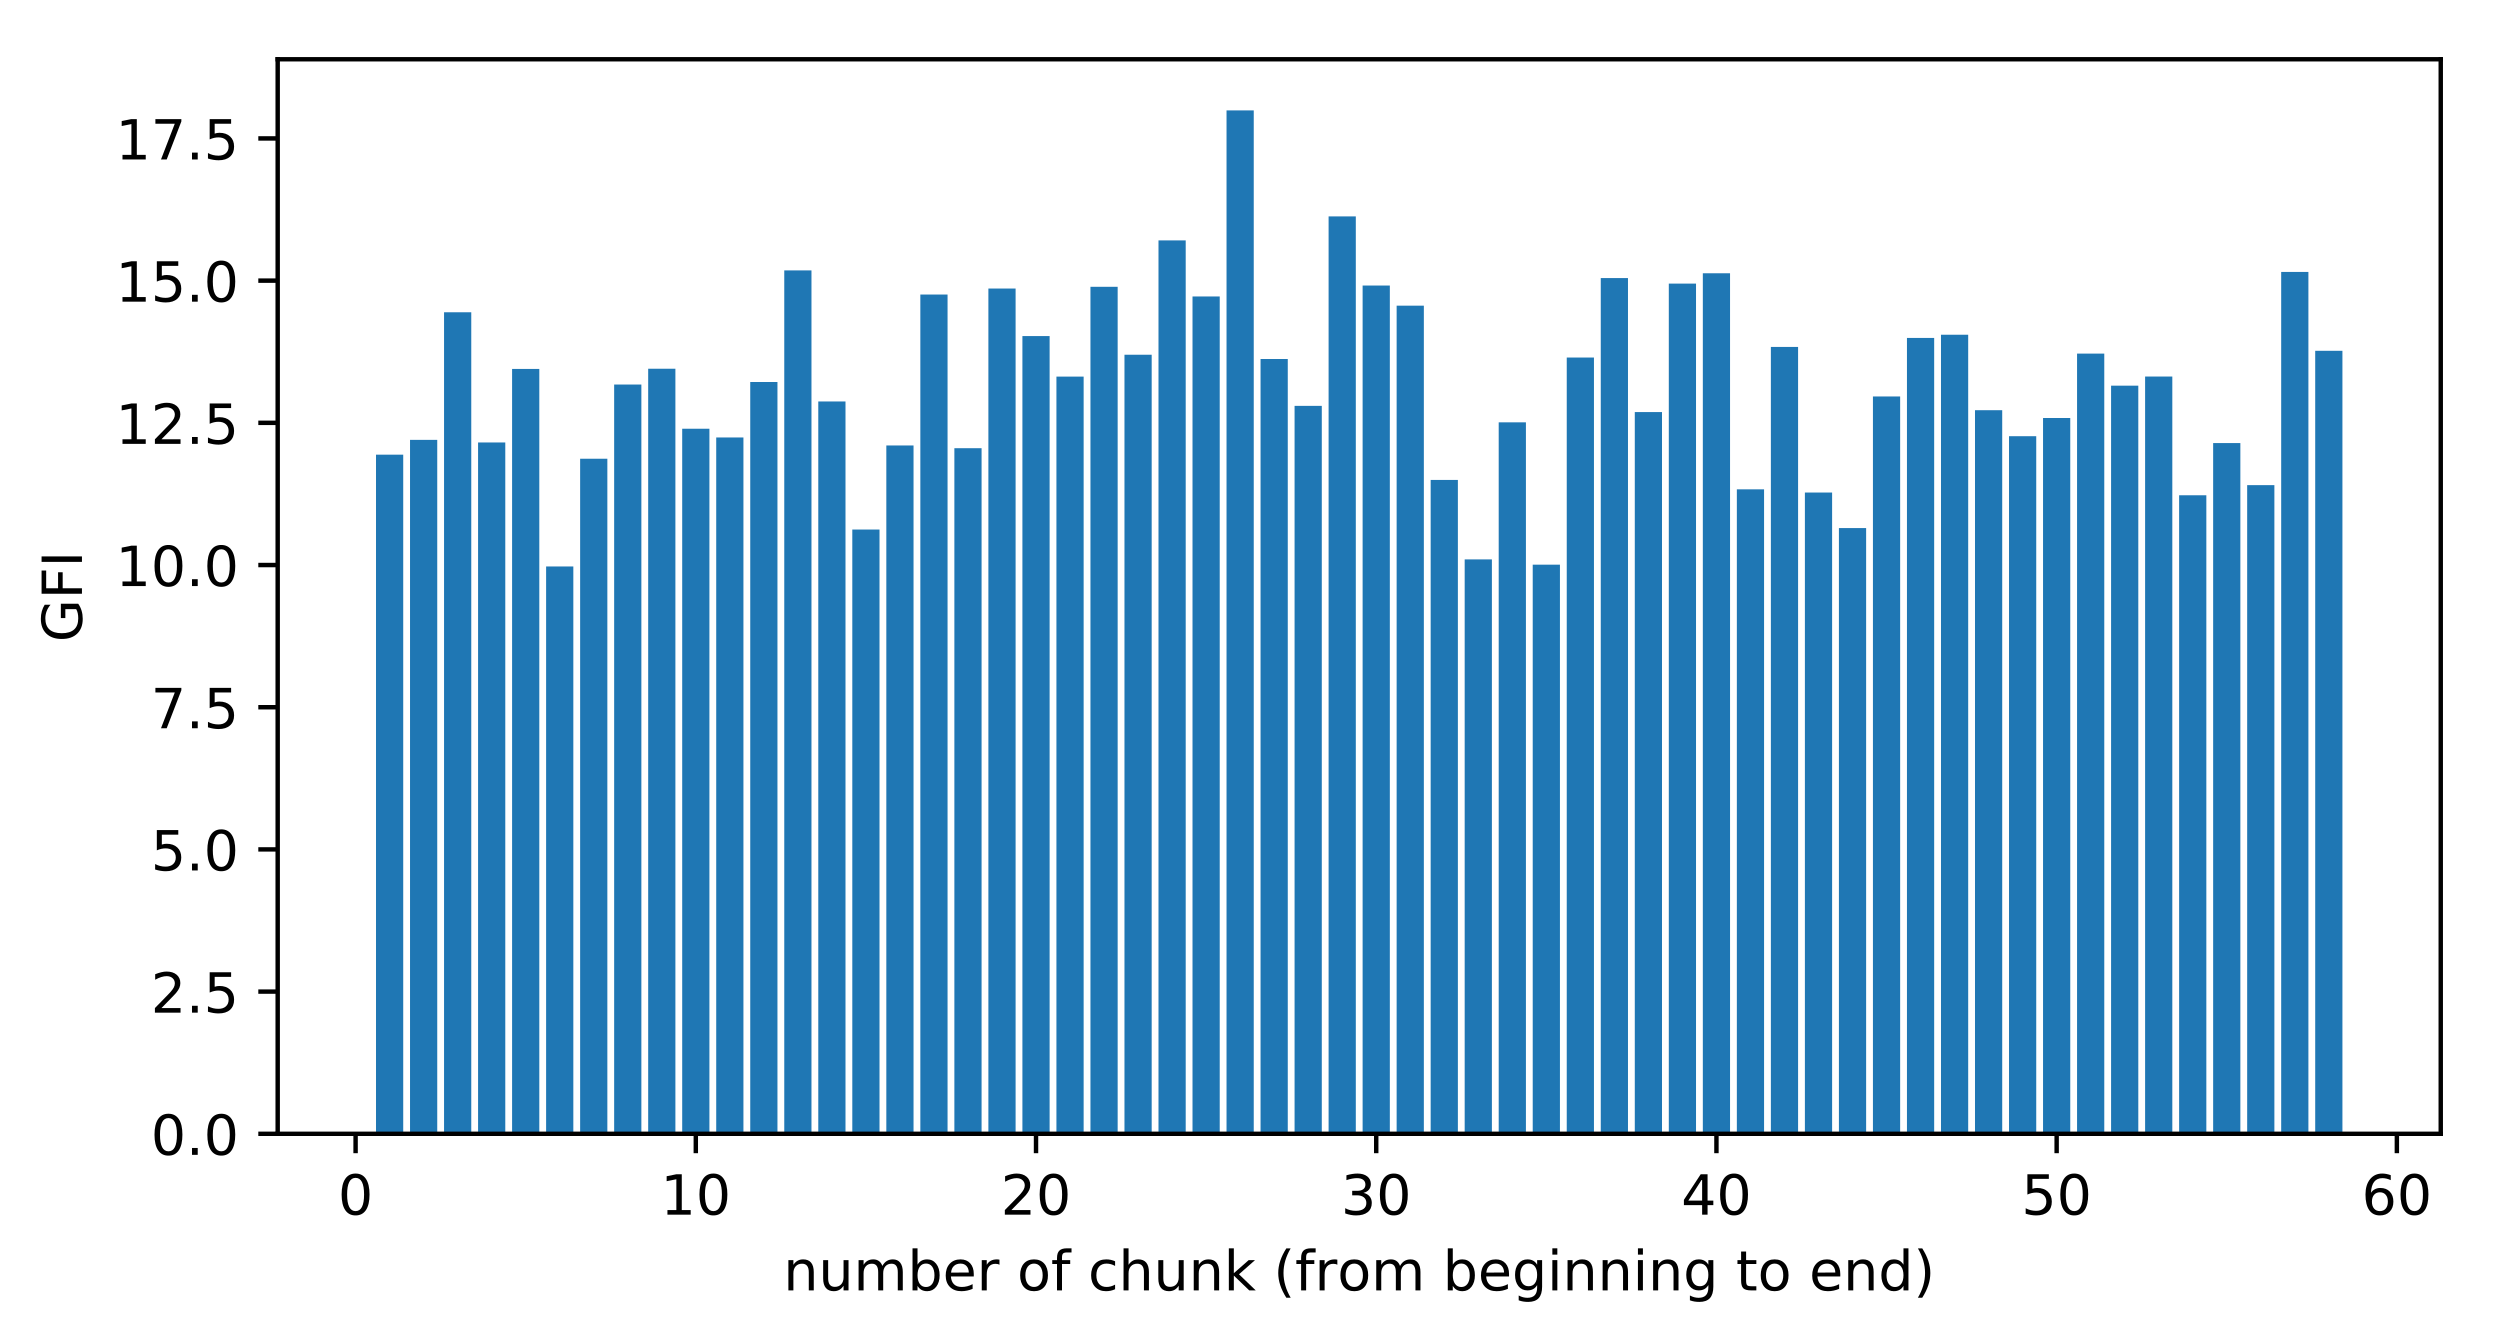 <?xml version="1.0" encoding="utf-8" standalone="no"?>
<!DOCTYPE svg PUBLIC "-//W3C//DTD SVG 1.1//EN"
  "http://www.w3.org/Graphics/SVG/1.1/DTD/svg11.dtd">
<!-- Created with matplotlib (https://matplotlib.org/) -->
<svg height="242.296pt" version="1.1" viewBox="0 0 451.444 242.296" width="451.444pt" xmlns="http://www.w3.org/2000/svg" xmlns:xlink="http://www.w3.org/1999/xlink">
 <defs>
  <style type="text/css">
*{stroke-linecap:butt;stroke-linejoin:round;}
  </style>
 </defs>
 <g id="figure_1">
  <g id="patch_1">
   <path d="M 0 242.296 
L 451.444 242.296 
L 451.444 0 
L 0 0 
z
" style="fill:#ffffff;"/>
  </g>
  <g id="axes_1">
   <g id="patch_2">
    <path d="M 50.144 204.74 
L 440.744 204.74 
L 440.744 10.7 
L 50.144 10.7 
z
" style="fill:#ffffff;"/>
   </g>
   <g id="patch_3">
    <path clip-path="url(#p9ad52b661b)" d="M 67.898 204.74 
L 72.813 204.74 
L 72.813 82.101 
L 67.898 82.101 
z
" style="fill:#1f77b4;"/>
   </g>
   <g id="patch_4">
    <path clip-path="url(#p9ad52b661b)" d="M 74.042 204.74 
L 78.956 204.74 
L 78.956 79.435 
L 74.042 79.435 
z
" style="fill:#1f77b4;"/>
   </g>
   <g id="patch_5">
    <path clip-path="url(#p9ad52b661b)" d="M 80.185 204.74 
L 85.1 204.74 
L 85.1 56.387 
L 80.185 56.387 
z
" style="fill:#1f77b4;"/>
   </g>
   <g id="patch_6">
    <path clip-path="url(#p9ad52b661b)" d="M 86.329 204.74 
L 91.243 204.74 
L 91.243 79.904 
L 86.329 79.904 
z
" style="fill:#1f77b4;"/>
   </g>
   <g id="patch_7">
    <path clip-path="url(#p9ad52b661b)" d="M 92.472 204.74 
L 97.387 204.74 
L 97.387 66.627 
L 92.472 66.627 
z
" style="fill:#1f77b4;"/>
   </g>
   <g id="patch_8">
    <path clip-path="url(#p9ad52b661b)" d="M 98.616 204.74 
L 103.53 204.74 
L 103.53 102.295 
L 98.616 102.295 
z
" style="fill:#1f77b4;"/>
   </g>
   <g id="patch_9">
    <path clip-path="url(#p9ad52b661b)" d="M 104.759 204.74 
L 109.674 204.74 
L 109.674 82.832 
L 104.759 82.832 
z
" style="fill:#1f77b4;"/>
   </g>
   <g id="patch_10">
    <path clip-path="url(#p9ad52b661b)" d="M 110.902 204.74 
L 115.817 204.74 
L 115.817 69.434 
L 110.902 69.434 
z
" style="fill:#1f77b4;"/>
   </g>
   <g id="patch_11">
    <path clip-path="url(#p9ad52b661b)" d="M 117.046 204.74 
L 121.961 204.74 
L 121.961 66.591 
L 117.046 66.591 
z
" style="fill:#1f77b4;"/>
   </g>
   <g id="patch_12">
    <path clip-path="url(#p9ad52b661b)" d="M 123.189 204.74 
L 128.104 204.74 
L 128.104 77.423 
L 123.189 77.423 
z
" style="fill:#1f77b4;"/>
   </g>
   <g id="patch_13">
    <path clip-path="url(#p9ad52b661b)" d="M 129.333 204.74 
L 134.247 204.74 
L 134.247 78.997 
L 129.333 78.997 
z
" style="fill:#1f77b4;"/>
   </g>
   <g id="patch_14">
    <path clip-path="url(#p9ad52b661b)" d="M 135.476 204.74 
L 140.391 204.74 
L 140.391 68.986 
L 135.476 68.986 
z
" style="fill:#1f77b4;"/>
   </g>
   <g id="patch_15">
    <path clip-path="url(#p9ad52b661b)" d="M 141.62 204.74 
L 146.534 204.74 
L 146.534 48.822 
L 141.62 48.822 
z
" style="fill:#1f77b4;"/>
   </g>
   <g id="patch_16">
    <path clip-path="url(#p9ad52b661b)" d="M 147.763 204.74 
L 152.678 204.74 
L 152.678 72.495 
L 147.763 72.495 
z
" style="fill:#1f77b4;"/>
   </g>
   <g id="patch_17">
    <path clip-path="url(#p9ad52b661b)" d="M 153.906 204.74 
L 158.821 204.74 
L 158.821 95.625 
L 153.906 95.625 
z
" style="fill:#1f77b4;"/>
   </g>
   <g id="patch_18">
    <path clip-path="url(#p9ad52b661b)" d="M 160.05 204.74 
L 164.965 204.74 
L 164.965 80.442 
L 160.05 80.442 
z
" style="fill:#1f77b4;"/>
   </g>
   <g id="patch_19">
    <path clip-path="url(#p9ad52b661b)" d="M 166.193 204.74 
L 171.108 204.74 
L 171.108 53.186 
L 166.193 53.186 
z
" style="fill:#1f77b4;"/>
   </g>
   <g id="patch_20">
    <path clip-path="url(#p9ad52b661b)" d="M 172.337 204.74 
L 177.252 204.74 
L 177.252 80.94 
L 172.337 80.94 
z
" style="fill:#1f77b4;"/>
   </g>
   <g id="patch_21">
    <path clip-path="url(#p9ad52b661b)" d="M 178.48 204.74 
L 183.395 204.74 
L 183.395 52.097 
L 178.48 52.097 
z
" style="fill:#1f77b4;"/>
   </g>
   <g id="patch_22">
    <path clip-path="url(#p9ad52b661b)" d="M 184.624 204.74 
L 189.538 204.74 
L 189.538 60.69 
L 184.624 60.69 
z
" style="fill:#1f77b4;"/>
   </g>
   <g id="patch_23">
    <path clip-path="url(#p9ad52b661b)" d="M 190.767 204.74 
L 195.682 204.74 
L 195.682 68.002 
L 190.767 68.002 
z
" style="fill:#1f77b4;"/>
   </g>
   <g id="patch_24">
    <path clip-path="url(#p9ad52b661b)" d="M 196.911 204.74 
L 201.825 204.74 
L 201.825 51.795 
L 196.911 51.795 
z
" style="fill:#1f77b4;"/>
   </g>
   <g id="patch_25">
    <path clip-path="url(#p9ad52b661b)" d="M 203.054 204.74 
L 207.969 204.74 
L 207.969 64.059 
L 203.054 64.059 
z
" style="fill:#1f77b4;"/>
   </g>
   <g id="patch_26">
    <path clip-path="url(#p9ad52b661b)" d="M 209.197 204.74 
L 214.112 204.74 
L 214.112 43.408 
L 209.197 43.408 
z
" style="fill:#1f77b4;"/>
   </g>
   <g id="patch_27">
    <path clip-path="url(#p9ad52b661b)" d="M 215.341 204.74 
L 220.256 204.74 
L 220.256 53.532 
L 215.341 53.532 
z
" style="fill:#1f77b4;"/>
   </g>
   <g id="patch_28">
    <path clip-path="url(#p9ad52b661b)" d="M 221.484 204.74 
L 226.399 204.74 
L 226.399 19.94 
L 221.484 19.94 
z
" style="fill:#1f77b4;"/>
   </g>
   <g id="patch_29">
    <path clip-path="url(#p9ad52b661b)" d="M 227.628 204.74 
L 232.543 204.74 
L 232.543 64.822 
L 227.628 64.822 
z
" style="fill:#1f77b4;"/>
   </g>
   <g id="patch_30">
    <path clip-path="url(#p9ad52b661b)" d="M 233.771 204.74 
L 238.686 204.74 
L 238.686 73.296 
L 233.771 73.296 
z
" style="fill:#1f77b4;"/>
   </g>
   <g id="patch_31">
    <path clip-path="url(#p9ad52b661b)" d="M 239.915 204.74 
L 244.829 204.74 
L 244.829 39.077 
L 239.915 39.077 
z
" style="fill:#1f77b4;"/>
   </g>
   <g id="patch_32">
    <path clip-path="url(#p9ad52b661b)" d="M 246.058 204.74 
L 250.973 204.74 
L 250.973 51.557 
L 246.058 51.557 
z
" style="fill:#1f77b4;"/>
   </g>
   <g id="patch_33">
    <path clip-path="url(#p9ad52b661b)" d="M 252.202 204.74 
L 257.116 204.74 
L 257.116 55.198 
L 252.202 55.198 
z
" style="fill:#1f77b4;"/>
   </g>
   <g id="patch_34">
    <path clip-path="url(#p9ad52b661b)" d="M 258.345 204.74 
L 263.26 204.74 
L 263.26 86.661 
L 258.345 86.661 
z
" style="fill:#1f77b4;"/>
   </g>
   <g id="patch_35">
    <path clip-path="url(#p9ad52b661b)" d="M 264.488 204.74 
L 269.403 204.74 
L 269.403 101.012 
L 264.488 101.012 
z
" style="fill:#1f77b4;"/>
   </g>
   <g id="patch_36">
    <path clip-path="url(#p9ad52b661b)" d="M 270.632 204.74 
L 275.547 204.74 
L 275.547 76.263 
L 270.632 76.263 
z
" style="fill:#1f77b4;"/>
   </g>
   <g id="patch_37">
    <path clip-path="url(#p9ad52b661b)" d="M 276.775 204.74 
L 281.69 204.74 
L 281.69 101.967 
L 276.775 101.967 
z
" style="fill:#1f77b4;"/>
   </g>
   <g id="patch_38">
    <path clip-path="url(#p9ad52b661b)" d="M 282.919 204.74 
L 287.833 204.74 
L 287.833 64.557 
L 282.919 64.557 
z
" style="fill:#1f77b4;"/>
   </g>
   <g id="patch_39">
    <path clip-path="url(#p9ad52b661b)" d="M 289.062 204.74 
L 293.977 204.74 
L 293.977 50.216 
L 289.062 50.216 
z
" style="fill:#1f77b4;"/>
   </g>
   <g id="patch_40">
    <path clip-path="url(#p9ad52b661b)" d="M 295.206 204.74 
L 300.12 204.74 
L 300.12 74.409 
L 295.206 74.409 
z
" style="fill:#1f77b4;"/>
   </g>
   <g id="patch_41">
    <path clip-path="url(#p9ad52b661b)" d="M 301.349 204.74 
L 306.264 204.74 
L 306.264 51.207 
L 301.349 51.207 
z
" style="fill:#1f77b4;"/>
   </g>
   <g id="patch_42">
    <path clip-path="url(#p9ad52b661b)" d="M 307.493 204.74 
L 312.407 204.74 
L 312.407 49.341 
L 307.493 49.341 
z
" style="fill:#1f77b4;"/>
   </g>
   <g id="patch_43">
    <path clip-path="url(#p9ad52b661b)" d="M 313.636 204.74 
L 318.551 204.74 
L 318.551 88.358 
L 313.636 88.358 
z
" style="fill:#1f77b4;"/>
   </g>
   <g id="patch_44">
    <path clip-path="url(#p9ad52b661b)" d="M 319.779 204.74 
L 324.694 204.74 
L 324.694 62.652 
L 319.779 62.652 
z
" style="fill:#1f77b4;"/>
   </g>
   <g id="patch_45">
    <path clip-path="url(#p9ad52b661b)" d="M 325.923 204.74 
L 330.838 204.74 
L 330.838 88.935 
L 325.923 88.935 
z
" style="fill:#1f77b4;"/>
   </g>
   <g id="patch_46">
    <path clip-path="url(#p9ad52b661b)" d="M 332.066 204.74 
L 336.981 204.74 
L 336.981 95.358 
L 332.066 95.358 
z
" style="fill:#1f77b4;"/>
   </g>
   <g id="patch_47">
    <path clip-path="url(#p9ad52b661b)" d="M 338.21 204.74 
L 343.124 204.74 
L 343.124 71.595 
L 338.21 71.595 
z
" style="fill:#1f77b4;"/>
   </g>
   <g id="patch_48">
    <path clip-path="url(#p9ad52b661b)" d="M 344.353 204.74 
L 349.268 204.74 
L 349.268 61.024 
L 344.353 61.024 
z
" style="fill:#1f77b4;"/>
   </g>
   <g id="patch_49">
    <path clip-path="url(#p9ad52b661b)" d="M 350.497 204.74 
L 355.411 204.74 
L 355.411 60.441 
L 350.497 60.441 
z
" style="fill:#1f77b4;"/>
   </g>
   <g id="patch_50">
    <path clip-path="url(#p9ad52b661b)" d="M 356.64 204.74 
L 361.555 204.74 
L 361.555 74.07 
L 356.64 74.07 
z
" style="fill:#1f77b4;"/>
   </g>
   <g id="patch_51">
    <path clip-path="url(#p9ad52b661b)" d="M 362.783 204.74 
L 367.698 204.74 
L 367.698 78.772 
L 362.783 78.772 
z
" style="fill:#1f77b4;"/>
   </g>
   <g id="patch_52">
    <path clip-path="url(#p9ad52b661b)" d="M 368.927 204.74 
L 373.842 204.74 
L 373.842 75.483 
L 368.927 75.483 
z
" style="fill:#1f77b4;"/>
   </g>
   <g id="patch_53">
    <path clip-path="url(#p9ad52b661b)" d="M 375.07 204.74 
L 379.985 204.74 
L 379.985 63.849 
L 375.07 63.849 
z
" style="fill:#1f77b4;"/>
   </g>
   <g id="patch_54">
    <path clip-path="url(#p9ad52b661b)" d="M 381.214 204.74 
L 386.129 204.74 
L 386.129 69.643 
L 381.214 69.643 
z
" style="fill:#1f77b4;"/>
   </g>
   <g id="patch_55">
    <path clip-path="url(#p9ad52b661b)" d="M 387.357 204.74 
L 392.272 204.74 
L 392.272 67.991 
L 387.357 67.991 
z
" style="fill:#1f77b4;"/>
   </g>
   <g id="patch_56">
    <path clip-path="url(#p9ad52b661b)" d="M 393.501 204.74 
L 398.415 204.74 
L 398.415 89.429 
L 393.501 89.429 
z
" style="fill:#1f77b4;"/>
   </g>
   <g id="patch_57">
    <path clip-path="url(#p9ad52b661b)" d="M 399.644 204.74 
L 404.559 204.74 
L 404.559 80.01 
L 399.644 80.01 
z
" style="fill:#1f77b4;"/>
   </g>
   <g id="patch_58">
    <path clip-path="url(#p9ad52b661b)" d="M 405.788 204.74 
L 410.702 204.74 
L 410.702 87.606 
L 405.788 87.606 
z
" style="fill:#1f77b4;"/>
   </g>
   <g id="patch_59">
    <path clip-path="url(#p9ad52b661b)" d="M 411.931 204.74 
L 416.846 204.74 
L 416.846 49.107 
L 411.931 49.107 
z
" style="fill:#1f77b4;"/>
   </g>
   <g id="patch_60">
    <path clip-path="url(#p9ad52b661b)" d="M 418.074 204.74 
L 422.989 204.74 
L 422.989 63.352 
L 418.074 63.352 
z
" style="fill:#1f77b4;"/>
   </g>
   <g id="matplotlib.axis_1">
    <g id="xtick_1">
     <g id="line2d_1">
      <defs>
       <path d="M 0 0 
L 0 3.5 
" id="md4bb29175a" style="stroke:#000000;stroke-width:0.8;"/>
      </defs>
      <g>
       <use style="stroke:#000000;stroke-width:0.8;" x="64.212" xlink:href="#md4bb29175a" y="204.74"/>
      </g>
     </g>
     <g id="text_1">
      <!-- 0 -->
      <defs>
       <path d="M 31.781 66.406 
Q 24.172 66.406 20.328 58.906 
Q 16.5 51.422 16.5 36.375 
Q 16.5 21.391 20.328 13.891 
Q 24.172 6.391 31.781 6.391 
Q 39.453 6.391 43.281 13.891 
Q 47.125 21.391 47.125 36.375 
Q 47.125 51.422 43.281 58.906 
Q 39.453 66.406 31.781 66.406 
z
M 31.781 74.219 
Q 44.047 74.219 50.516 64.516 
Q 56.984 54.828 56.984 36.375 
Q 56.984 17.969 50.516 8.266 
Q 44.047 -1.422 31.781 -1.422 
Q 19.531 -1.422 13.062 8.266 
Q 6.594 17.969 6.594 36.375 
Q 6.594 54.828 13.062 64.516 
Q 19.531 74.219 31.781 74.219 
z
" id="DejaVuSans-48"/>
      </defs>
      <g transform="translate(61.031 219.338)scale(0.1 -0.1)">
       <use xlink:href="#DejaVuSans-48"/>
      </g>
     </g>
    </g>
    <g id="xtick_2">
     <g id="line2d_2">
      <g>
       <use style="stroke:#000000;stroke-width:0.8;" x="125.647" xlink:href="#md4bb29175a" y="204.74"/>
      </g>
     </g>
     <g id="text_2">
      <!-- 10 -->
      <defs>
       <path d="M 12.406 8.297 
L 28.516 8.297 
L 28.516 63.922 
L 10.984 60.406 
L 10.984 69.391 
L 28.422 72.906 
L 38.281 72.906 
L 38.281 8.297 
L 54.391 8.297 
L 54.391 0 
L 12.406 0 
z
" id="DejaVuSans-49"/>
      </defs>
      <g transform="translate(119.284 219.338)scale(0.1 -0.1)">
       <use xlink:href="#DejaVuSans-49"/>
       <use x="63.623" xlink:href="#DejaVuSans-48"/>
      </g>
     </g>
    </g>
    <g id="xtick_3">
     <g id="line2d_3">
      <g>
       <use style="stroke:#000000;stroke-width:0.8;" x="187.081" xlink:href="#md4bb29175a" y="204.74"/>
      </g>
     </g>
     <g id="text_3">
      <!-- 20 -->
      <defs>
       <path d="M 19.188 8.297 
L 53.609 8.297 
L 53.609 0 
L 7.328 0 
L 7.328 8.297 
Q 12.938 14.109 22.625 23.891 
Q 32.328 33.688 34.812 36.531 
Q 39.547 41.844 41.422 45.531 
Q 43.312 49.219 43.312 52.781 
Q 43.312 58.594 39.234 62.25 
Q 35.156 65.922 28.609 65.922 
Q 23.969 65.922 18.812 64.312 
Q 13.672 62.703 7.812 59.422 
L 7.812 69.391 
Q 13.766 71.781 18.938 73 
Q 24.125 74.219 28.422 74.219 
Q 39.75 74.219 46.484 68.547 
Q 53.219 62.891 53.219 53.422 
Q 53.219 48.922 51.531 44.891 
Q 49.859 40.875 45.406 35.406 
Q 44.188 33.984 37.641 27.219 
Q 31.109 20.453 19.188 8.297 
z
" id="DejaVuSans-50"/>
      </defs>
      <g transform="translate(180.719 219.338)scale(0.1 -0.1)">
       <use xlink:href="#DejaVuSans-50"/>
       <use x="63.623" xlink:href="#DejaVuSans-48"/>
      </g>
     </g>
    </g>
    <g id="xtick_4">
     <g id="line2d_4">
      <g>
       <use style="stroke:#000000;stroke-width:0.8;" x="248.515" xlink:href="#md4bb29175a" y="204.74"/>
      </g>
     </g>
     <g id="text_4">
      <!-- 30 -->
      <defs>
       <path d="M 40.578 39.312 
Q 47.656 37.797 51.625 33 
Q 55.609 28.219 55.609 21.188 
Q 55.609 10.406 48.188 4.484 
Q 40.766 -1.422 27.094 -1.422 
Q 22.516 -1.422 17.656 -0.516 
Q 12.797 0.391 7.625 2.203 
L 7.625 11.719 
Q 11.719 9.328 16.594 8.109 
Q 21.484 6.891 26.812 6.891 
Q 36.078 6.891 40.938 10.547 
Q 45.797 14.203 45.797 21.188 
Q 45.797 27.641 41.281 31.266 
Q 36.766 34.906 28.719 34.906 
L 20.219 34.906 
L 20.219 43.016 
L 29.109 43.016 
Q 36.375 43.016 40.234 45.922 
Q 44.094 48.828 44.094 54.297 
Q 44.094 59.906 40.109 62.906 
Q 36.141 65.922 28.719 65.922 
Q 24.656 65.922 20.016 65.031 
Q 15.375 64.156 9.812 62.312 
L 9.812 71.094 
Q 15.438 72.656 20.344 73.438 
Q 25.25 74.219 29.594 74.219 
Q 40.828 74.219 47.359 69.109 
Q 53.906 64.016 53.906 55.328 
Q 53.906 49.266 50.438 45.094 
Q 46.969 40.922 40.578 39.312 
z
" id="DejaVuSans-51"/>
      </defs>
      <g transform="translate(242.153 219.338)scale(0.1 -0.1)">
       <use xlink:href="#DejaVuSans-51"/>
       <use x="63.623" xlink:href="#DejaVuSans-48"/>
      </g>
     </g>
    </g>
    <g id="xtick_5">
     <g id="line2d_5">
      <g>
       <use style="stroke:#000000;stroke-width:0.8;" x="309.95" xlink:href="#md4bb29175a" y="204.74"/>
      </g>
     </g>
     <g id="text_5">
      <!-- 40 -->
      <defs>
       <path d="M 37.797 64.312 
L 12.891 25.391 
L 37.797 25.391 
z
M 35.203 72.906 
L 47.609 72.906 
L 47.609 25.391 
L 58.016 25.391 
L 58.016 17.188 
L 47.609 17.188 
L 47.609 0 
L 37.797 0 
L 37.797 17.188 
L 4.891 17.188 
L 4.891 26.703 
z
" id="DejaVuSans-52"/>
      </defs>
      <g transform="translate(303.587 219.338)scale(0.1 -0.1)">
       <use xlink:href="#DejaVuSans-52"/>
       <use x="63.623" xlink:href="#DejaVuSans-48"/>
      </g>
     </g>
    </g>
    <g id="xtick_6">
     <g id="line2d_6">
      <g>
       <use style="stroke:#000000;stroke-width:0.8;" x="371.384" xlink:href="#md4bb29175a" y="204.74"/>
      </g>
     </g>
     <g id="text_6">
      <!-- 50 -->
      <defs>
       <path d="M 10.797 72.906 
L 49.516 72.906 
L 49.516 64.594 
L 19.828 64.594 
L 19.828 46.734 
Q 21.969 47.469 24.109 47.828 
Q 26.266 48.188 28.422 48.188 
Q 40.625 48.188 47.75 41.5 
Q 54.891 34.812 54.891 23.391 
Q 54.891 11.625 47.562 5.094 
Q 40.234 -1.422 26.906 -1.422 
Q 22.312 -1.422 17.547 -0.641 
Q 12.797 0.141 7.719 1.703 
L 7.719 11.625 
Q 12.109 9.234 16.797 8.062 
Q 21.484 6.891 26.703 6.891 
Q 35.156 6.891 40.078 11.328 
Q 45.016 15.766 45.016 23.391 
Q 45.016 31 40.078 35.438 
Q 35.156 39.891 26.703 39.891 
Q 22.75 39.891 18.812 39.016 
Q 14.891 38.141 10.797 36.281 
z
" id="DejaVuSans-53"/>
      </defs>
      <g transform="translate(365.022 219.338)scale(0.1 -0.1)">
       <use xlink:href="#DejaVuSans-53"/>
       <use x="63.623" xlink:href="#DejaVuSans-48"/>
      </g>
     </g>
    </g>
    <g id="xtick_7">
     <g id="line2d_7">
      <g>
       <use style="stroke:#000000;stroke-width:0.8;" x="432.819" xlink:href="#md4bb29175a" y="204.74"/>
      </g>
     </g>
     <g id="text_7">
      <!-- 60 -->
      <defs>
       <path d="M 33.016 40.375 
Q 26.375 40.375 22.484 35.828 
Q 18.609 31.297 18.609 23.391 
Q 18.609 15.531 22.484 10.953 
Q 26.375 6.391 33.016 6.391 
Q 39.656 6.391 43.531 10.953 
Q 47.406 15.531 47.406 23.391 
Q 47.406 31.297 43.531 35.828 
Q 39.656 40.375 33.016 40.375 
z
M 52.594 71.297 
L 52.594 62.312 
Q 48.875 64.062 45.094 64.984 
Q 41.312 65.922 37.594 65.922 
Q 27.828 65.922 22.672 59.328 
Q 17.531 52.734 16.797 39.406 
Q 19.672 43.656 24.016 45.922 
Q 28.375 48.188 33.594 48.188 
Q 44.578 48.188 50.953 41.516 
Q 57.328 34.859 57.328 23.391 
Q 57.328 12.156 50.688 5.359 
Q 44.047 -1.422 33.016 -1.422 
Q 20.359 -1.422 13.672 8.266 
Q 6.984 17.969 6.984 36.375 
Q 6.984 53.656 15.188 63.938 
Q 23.391 74.219 37.203 74.219 
Q 40.922 74.219 44.703 73.484 
Q 48.484 72.75 52.594 71.297 
z
" id="DejaVuSans-54"/>
      </defs>
      <g transform="translate(426.456 219.338)scale(0.1 -0.1)">
       <use xlink:href="#DejaVuSans-54"/>
       <use x="63.623" xlink:href="#DejaVuSans-48"/>
      </g>
     </g>
    </g>
    <g id="text_8">
     <!-- number of chunk (from beginning to end) -->
     <defs>
      <path d="M 54.891 33.016 
L 54.891 0 
L 45.906 0 
L 45.906 32.719 
Q 45.906 40.484 42.875 44.328 
Q 39.844 48.188 33.797 48.188 
Q 26.516 48.188 22.312 43.547 
Q 18.109 38.922 18.109 30.906 
L 18.109 0 
L 9.078 0 
L 9.078 54.688 
L 18.109 54.688 
L 18.109 46.188 
Q 21.344 51.125 25.703 53.562 
Q 30.078 56 35.797 56 
Q 45.219 56 50.047 50.172 
Q 54.891 44.344 54.891 33.016 
z
" id="DejaVuSans-110"/>
      <path d="M 8.5 21.578 
L 8.5 54.688 
L 17.484 54.688 
L 17.484 21.922 
Q 17.484 14.156 20.5 10.266 
Q 23.531 6.391 29.594 6.391 
Q 36.859 6.391 41.078 11.031 
Q 45.312 15.672 45.312 23.688 
L 45.312 54.688 
L 54.297 54.688 
L 54.297 0 
L 45.312 0 
L 45.312 8.406 
Q 42.047 3.422 37.719 1 
Q 33.406 -1.422 27.688 -1.422 
Q 18.266 -1.422 13.375 4.438 
Q 8.5 10.297 8.5 21.578 
z
M 31.109 56 
z
" id="DejaVuSans-117"/>
      <path d="M 52 44.188 
Q 55.375 50.25 60.062 53.125 
Q 64.75 56 71.094 56 
Q 79.641 56 84.281 50.016 
Q 88.922 44.047 88.922 33.016 
L 88.922 0 
L 79.891 0 
L 79.891 32.719 
Q 79.891 40.578 77.094 44.375 
Q 74.312 48.188 68.609 48.188 
Q 61.625 48.188 57.562 43.547 
Q 53.516 38.922 53.516 30.906 
L 53.516 0 
L 44.484 0 
L 44.484 32.719 
Q 44.484 40.625 41.703 44.406 
Q 38.922 48.188 33.109 48.188 
Q 26.219 48.188 22.156 43.531 
Q 18.109 38.875 18.109 30.906 
L 18.109 0 
L 9.078 0 
L 9.078 54.688 
L 18.109 54.688 
L 18.109 46.188 
Q 21.188 51.219 25.484 53.609 
Q 29.781 56 35.688 56 
Q 41.656 56 45.828 52.969 
Q 50 49.953 52 44.188 
z
" id="DejaVuSans-109"/>
      <path d="M 48.688 27.297 
Q 48.688 37.203 44.609 42.844 
Q 40.531 48.484 33.406 48.484 
Q 26.266 48.484 22.188 42.844 
Q 18.109 37.203 18.109 27.297 
Q 18.109 17.391 22.188 11.75 
Q 26.266 6.109 33.406 6.109 
Q 40.531 6.109 44.609 11.75 
Q 48.688 17.391 48.688 27.297 
z
M 18.109 46.391 
Q 20.953 51.266 25.266 53.625 
Q 29.594 56 35.594 56 
Q 45.562 56 51.781 48.094 
Q 58.016 40.188 58.016 27.297 
Q 58.016 14.406 51.781 6.484 
Q 45.562 -1.422 35.594 -1.422 
Q 29.594 -1.422 25.266 0.953 
Q 20.953 3.328 18.109 8.203 
L 18.109 0 
L 9.078 0 
L 9.078 75.984 
L 18.109 75.984 
z
" id="DejaVuSans-98"/>
      <path d="M 56.203 29.594 
L 56.203 25.203 
L 14.891 25.203 
Q 15.484 15.922 20.484 11.062 
Q 25.484 6.203 34.422 6.203 
Q 39.594 6.203 44.453 7.469 
Q 49.312 8.734 54.109 11.281 
L 54.109 2.781 
Q 49.266 0.734 44.188 -0.344 
Q 39.109 -1.422 33.891 -1.422 
Q 20.797 -1.422 13.156 6.188 
Q 5.516 13.812 5.516 26.812 
Q 5.516 40.234 12.766 48.109 
Q 20.016 56 32.328 56 
Q 43.359 56 49.781 48.891 
Q 56.203 41.797 56.203 29.594 
z
M 47.219 32.234 
Q 47.125 39.594 43.094 43.984 
Q 39.062 48.391 32.422 48.391 
Q 24.906 48.391 20.391 44.141 
Q 15.875 39.891 15.188 32.172 
z
" id="DejaVuSans-101"/>
      <path d="M 41.109 46.297 
Q 39.594 47.172 37.812 47.578 
Q 36.031 48 33.891 48 
Q 26.266 48 22.188 43.047 
Q 18.109 38.094 18.109 28.812 
L 18.109 0 
L 9.078 0 
L 9.078 54.688 
L 18.109 54.688 
L 18.109 46.188 
Q 20.953 51.172 25.484 53.578 
Q 30.031 56 36.531 56 
Q 37.453 56 38.578 55.875 
Q 39.703 55.766 41.062 55.516 
z
" id="DejaVuSans-114"/>
      <path id="DejaVuSans-32"/>
      <path d="M 30.609 48.391 
Q 23.391 48.391 19.188 42.75 
Q 14.984 37.109 14.984 27.297 
Q 14.984 17.484 19.156 11.844 
Q 23.344 6.203 30.609 6.203 
Q 37.797 6.203 41.984 11.859 
Q 46.188 17.531 46.188 27.297 
Q 46.188 37.016 41.984 42.703 
Q 37.797 48.391 30.609 48.391 
z
M 30.609 56 
Q 42.328 56 49.016 48.375 
Q 55.719 40.766 55.719 27.297 
Q 55.719 13.875 49.016 6.219 
Q 42.328 -1.422 30.609 -1.422 
Q 18.844 -1.422 12.172 6.219 
Q 5.516 13.875 5.516 27.297 
Q 5.516 40.766 12.172 48.375 
Q 18.844 56 30.609 56 
z
" id="DejaVuSans-111"/>
      <path d="M 37.109 75.984 
L 37.109 68.5 
L 28.516 68.5 
Q 23.688 68.5 21.797 66.547 
Q 19.922 64.594 19.922 59.516 
L 19.922 54.688 
L 34.719 54.688 
L 34.719 47.703 
L 19.922 47.703 
L 19.922 0 
L 10.891 0 
L 10.891 47.703 
L 2.297 47.703 
L 2.297 54.688 
L 10.891 54.688 
L 10.891 58.5 
Q 10.891 67.625 15.141 71.797 
Q 19.391 75.984 28.609 75.984 
z
" id="DejaVuSans-102"/>
      <path d="M 48.781 52.594 
L 48.781 44.188 
Q 44.969 46.297 41.141 47.344 
Q 37.312 48.391 33.406 48.391 
Q 24.656 48.391 19.812 42.844 
Q 14.984 37.312 14.984 27.297 
Q 14.984 17.281 19.812 11.734 
Q 24.656 6.203 33.406 6.203 
Q 37.312 6.203 41.141 7.25 
Q 44.969 8.297 48.781 10.406 
L 48.781 2.094 
Q 45.016 0.344 40.984 -0.531 
Q 36.969 -1.422 32.422 -1.422 
Q 20.062 -1.422 12.781 6.344 
Q 5.516 14.109 5.516 27.297 
Q 5.516 40.672 12.859 48.328 
Q 20.219 56 33.016 56 
Q 37.156 56 41.109 55.141 
Q 45.062 54.297 48.781 52.594 
z
" id="DejaVuSans-99"/>
      <path d="M 54.891 33.016 
L 54.891 0 
L 45.906 0 
L 45.906 32.719 
Q 45.906 40.484 42.875 44.328 
Q 39.844 48.188 33.797 48.188 
Q 26.516 48.188 22.312 43.547 
Q 18.109 38.922 18.109 30.906 
L 18.109 0 
L 9.078 0 
L 9.078 75.984 
L 18.109 75.984 
L 18.109 46.188 
Q 21.344 51.125 25.703 53.562 
Q 30.078 56 35.797 56 
Q 45.219 56 50.047 50.172 
Q 54.891 44.344 54.891 33.016 
z
" id="DejaVuSans-104"/>
      <path d="M 9.078 75.984 
L 18.109 75.984 
L 18.109 31.109 
L 44.922 54.688 
L 56.391 54.688 
L 27.391 29.109 
L 57.625 0 
L 45.906 0 
L 18.109 26.703 
L 18.109 0 
L 9.078 0 
z
" id="DejaVuSans-107"/>
      <path d="M 31 75.875 
Q 24.469 64.656 21.281 53.656 
Q 18.109 42.672 18.109 31.391 
Q 18.109 20.125 21.312 9.062 
Q 24.516 -2 31 -13.188 
L 23.188 -13.188 
Q 15.875 -1.703 12.234 9.375 
Q 8.594 20.453 8.594 31.391 
Q 8.594 42.281 12.203 53.312 
Q 15.828 64.359 23.188 75.875 
z
" id="DejaVuSans-40"/>
      <path d="M 45.406 27.984 
Q 45.406 37.75 41.375 43.109 
Q 37.359 48.484 30.078 48.484 
Q 22.859 48.484 18.828 43.109 
Q 14.797 37.75 14.797 27.984 
Q 14.797 18.266 18.828 12.891 
Q 22.859 7.516 30.078 7.516 
Q 37.359 7.516 41.375 12.891 
Q 45.406 18.266 45.406 27.984 
z
M 54.391 6.781 
Q 54.391 -7.172 48.188 -13.984 
Q 42 -20.797 29.203 -20.797 
Q 24.469 -20.797 20.266 -20.094 
Q 16.062 -19.391 12.109 -17.922 
L 12.109 -9.188 
Q 16.062 -11.328 19.922 -12.344 
Q 23.781 -13.375 27.781 -13.375 
Q 36.625 -13.375 41.016 -8.766 
Q 45.406 -4.156 45.406 5.172 
L 45.406 9.625 
Q 42.625 4.781 38.281 2.391 
Q 33.938 0 27.875 0 
Q 17.828 0 11.672 7.656 
Q 5.516 15.328 5.516 27.984 
Q 5.516 40.672 11.672 48.328 
Q 17.828 56 27.875 56 
Q 33.938 56 38.281 53.609 
Q 42.625 51.219 45.406 46.391 
L 45.406 54.688 
L 54.391 54.688 
z
" id="DejaVuSans-103"/>
      <path d="M 9.422 54.688 
L 18.406 54.688 
L 18.406 0 
L 9.422 0 
z
M 9.422 75.984 
L 18.406 75.984 
L 18.406 64.594 
L 9.422 64.594 
z
" id="DejaVuSans-105"/>
      <path d="M 18.312 70.219 
L 18.312 54.688 
L 36.812 54.688 
L 36.812 47.703 
L 18.312 47.703 
L 18.312 18.016 
Q 18.312 11.328 20.141 9.422 
Q 21.969 7.516 27.594 7.516 
L 36.812 7.516 
L 36.812 0 
L 27.594 0 
Q 17.188 0 13.234 3.875 
Q 9.281 7.766 9.281 18.016 
L 9.281 47.703 
L 2.688 47.703 
L 2.688 54.688 
L 9.281 54.688 
L 9.281 70.219 
z
" id="DejaVuSans-116"/>
      <path d="M 45.406 46.391 
L 45.406 75.984 
L 54.391 75.984 
L 54.391 0 
L 45.406 0 
L 45.406 8.203 
Q 42.578 3.328 38.25 0.953 
Q 33.938 -1.422 27.875 -1.422 
Q 17.969 -1.422 11.734 6.484 
Q 5.516 14.406 5.516 27.297 
Q 5.516 40.188 11.734 48.094 
Q 17.969 56 27.875 56 
Q 33.938 56 38.25 53.625 
Q 42.578 51.266 45.406 46.391 
z
M 14.797 27.297 
Q 14.797 17.391 18.875 11.75 
Q 22.953 6.109 30.078 6.109 
Q 37.203 6.109 41.297 11.75 
Q 45.406 17.391 45.406 27.297 
Q 45.406 37.203 41.297 42.844 
Q 37.203 48.484 30.078 48.484 
Q 22.953 48.484 18.875 42.844 
Q 14.797 37.203 14.797 27.297 
z
" id="DejaVuSans-100"/>
      <path d="M 8.016 75.875 
L 15.828 75.875 
Q 23.141 64.359 26.781 53.312 
Q 30.422 42.281 30.422 31.391 
Q 30.422 20.453 26.781 9.375 
Q 23.141 -1.703 15.828 -13.188 
L 8.016 -13.188 
Q 14.5 -2 17.703 9.062 
Q 20.906 20.125 20.906 31.391 
Q 20.906 42.672 17.703 53.656 
Q 14.5 64.656 8.016 75.875 
z
" id="DejaVuSans-41"/>
     </defs>
     <g transform="translate(141.457 233.017)scale(0.1 -0.1)">
      <use xlink:href="#DejaVuSans-110"/>
      <use x="63.379" xlink:href="#DejaVuSans-117"/>
      <use x="126.758" xlink:href="#DejaVuSans-109"/>
      <use x="224.17" xlink:href="#DejaVuSans-98"/>
      <use x="287.646" xlink:href="#DejaVuSans-101"/>
      <use x="349.17" xlink:href="#DejaVuSans-114"/>
      <use x="390.283" xlink:href="#DejaVuSans-32"/>
      <use x="422.07" xlink:href="#DejaVuSans-111"/>
      <use x="483.252" xlink:href="#DejaVuSans-102"/>
      <use x="518.457" xlink:href="#DejaVuSans-32"/>
      <use x="550.244" xlink:href="#DejaVuSans-99"/>
      <use x="605.225" xlink:href="#DejaVuSans-104"/>
      <use x="668.604" xlink:href="#DejaVuSans-117"/>
      <use x="731.982" xlink:href="#DejaVuSans-110"/>
      <use x="795.361" xlink:href="#DejaVuSans-107"/>
      <use x="853.271" xlink:href="#DejaVuSans-32"/>
      <use x="885.059" xlink:href="#DejaVuSans-40"/>
      <use x="924.072" xlink:href="#DejaVuSans-102"/>
      <use x="959.277" xlink:href="#DejaVuSans-114"/>
      <use x="1000.359" xlink:href="#DejaVuSans-111"/>
      <use x="1061.541" xlink:href="#DejaVuSans-109"/>
      <use x="1158.953" xlink:href="#DejaVuSans-32"/>
      <use x="1190.74" xlink:href="#DejaVuSans-98"/>
      <use x="1254.217" xlink:href="#DejaVuSans-101"/>
      <use x="1315.74" xlink:href="#DejaVuSans-103"/>
      <use x="1379.217" xlink:href="#DejaVuSans-105"/>
      <use x="1407" xlink:href="#DejaVuSans-110"/>
      <use x="1470.379" xlink:href="#DejaVuSans-110"/>
      <use x="1533.758" xlink:href="#DejaVuSans-105"/>
      <use x="1561.541" xlink:href="#DejaVuSans-110"/>
      <use x="1624.92" xlink:href="#DejaVuSans-103"/>
      <use x="1688.396" xlink:href="#DejaVuSans-32"/>
      <use x="1720.184" xlink:href="#DejaVuSans-116"/>
      <use x="1759.393" xlink:href="#DejaVuSans-111"/>
      <use x="1820.574" xlink:href="#DejaVuSans-32"/>
      <use x="1852.361" xlink:href="#DejaVuSans-101"/>
      <use x="1913.885" xlink:href="#DejaVuSans-110"/>
      <use x="1977.264" xlink:href="#DejaVuSans-100"/>
      <use x="2040.74" xlink:href="#DejaVuSans-41"/>
     </g>
    </g>
   </g>
   <g id="matplotlib.axis_2">
    <g id="ytick_1">
     <g id="line2d_8">
      <defs>
       <path d="M 0 0 
L -3.5 0 
" id="mf43d16be13" style="stroke:#000000;stroke-width:0.8;"/>
      </defs>
      <g>
       <use style="stroke:#000000;stroke-width:0.8;" x="50.144" xlink:href="#mf43d16be13" y="204.74"/>
      </g>
     </g>
     <g id="text_9">
      <!-- 0.0 -->
      <defs>
       <path d="M 10.688 12.406 
L 21 12.406 
L 21 0 
L 10.688 0 
z
" id="DejaVuSans-46"/>
      </defs>
      <g transform="translate(27.241 208.539)scale(0.1 -0.1)">
       <use xlink:href="#DejaVuSans-48"/>
       <use x="63.623" xlink:href="#DejaVuSans-46"/>
       <use x="95.41" xlink:href="#DejaVuSans-48"/>
      </g>
     </g>
    </g>
    <g id="ytick_2">
     <g id="line2d_9">
      <g>
       <use style="stroke:#000000;stroke-width:0.8;" x="50.144" xlink:href="#mf43d16be13" y="179.063"/>
      </g>
     </g>
     <g id="text_10">
      <!-- 2.5 -->
      <g transform="translate(27.241 182.862)scale(0.1 -0.1)">
       <use xlink:href="#DejaVuSans-50"/>
       <use x="63.623" xlink:href="#DejaVuSans-46"/>
       <use x="95.41" xlink:href="#DejaVuSans-53"/>
      </g>
     </g>
    </g>
    <g id="ytick_3">
     <g id="line2d_10">
      <g>
       <use style="stroke:#000000;stroke-width:0.8;" x="50.144" xlink:href="#mf43d16be13" y="153.385"/>
      </g>
     </g>
     <g id="text_11">
      <!-- 5.0 -->
      <g transform="translate(27.241 157.184)scale(0.1 -0.1)">
       <use xlink:href="#DejaVuSans-53"/>
       <use x="63.623" xlink:href="#DejaVuSans-46"/>
       <use x="95.41" xlink:href="#DejaVuSans-48"/>
      </g>
     </g>
    </g>
    <g id="ytick_4">
     <g id="line2d_11">
      <g>
       <use style="stroke:#000000;stroke-width:0.8;" x="50.144" xlink:href="#mf43d16be13" y="127.708"/>
      </g>
     </g>
     <g id="text_12">
      <!-- 7.5 -->
      <defs>
       <path d="M 8.203 72.906 
L 55.078 72.906 
L 55.078 68.703 
L 28.609 0 
L 18.312 0 
L 43.219 64.594 
L 8.203 64.594 
z
" id="DejaVuSans-55"/>
      </defs>
      <g transform="translate(27.241 131.507)scale(0.1 -0.1)">
       <use xlink:href="#DejaVuSans-55"/>
       <use x="63.623" xlink:href="#DejaVuSans-46"/>
       <use x="95.41" xlink:href="#DejaVuSans-53"/>
      </g>
     </g>
    </g>
    <g id="ytick_5">
     <g id="line2d_12">
      <g>
       <use style="stroke:#000000;stroke-width:0.8;" x="50.144" xlink:href="#mf43d16be13" y="102.031"/>
      </g>
     </g>
     <g id="text_13">
      <!-- 10.0 -->
      <g transform="translate(20.878 105.83)scale(0.1 -0.1)">
       <use xlink:href="#DejaVuSans-49"/>
       <use x="63.623" xlink:href="#DejaVuSans-48"/>
       <use x="127.246" xlink:href="#DejaVuSans-46"/>
       <use x="159.033" xlink:href="#DejaVuSans-48"/>
      </g>
     </g>
    </g>
    <g id="ytick_6">
     <g id="line2d_13">
      <g>
       <use style="stroke:#000000;stroke-width:0.8;" x="50.144" xlink:href="#mf43d16be13" y="76.353"/>
      </g>
     </g>
     <g id="text_14">
      <!-- 12.5 -->
      <g transform="translate(20.878 80.152)scale(0.1 -0.1)">
       <use xlink:href="#DejaVuSans-49"/>
       <use x="63.623" xlink:href="#DejaVuSans-50"/>
       <use x="127.246" xlink:href="#DejaVuSans-46"/>
       <use x="159.033" xlink:href="#DejaVuSans-53"/>
      </g>
     </g>
    </g>
    <g id="ytick_7">
     <g id="line2d_14">
      <g>
       <use style="stroke:#000000;stroke-width:0.8;" x="50.144" xlink:href="#mf43d16be13" y="50.676"/>
      </g>
     </g>
     <g id="text_15">
      <!-- 15.0 -->
      <g transform="translate(20.878 54.475)scale(0.1 -0.1)">
       <use xlink:href="#DejaVuSans-49"/>
       <use x="63.623" xlink:href="#DejaVuSans-53"/>
       <use x="127.246" xlink:href="#DejaVuSans-46"/>
       <use x="159.033" xlink:href="#DejaVuSans-48"/>
      </g>
     </g>
    </g>
    <g id="ytick_8">
     <g id="line2d_15">
      <g>
       <use style="stroke:#000000;stroke-width:0.8;" x="50.144" xlink:href="#mf43d16be13" y="24.998"/>
      </g>
     </g>
     <g id="text_16">
      <!-- 17.5 -->
      <g transform="translate(20.878 28.798)scale(0.1 -0.1)">
       <use xlink:href="#DejaVuSans-49"/>
       <use x="63.623" xlink:href="#DejaVuSans-55"/>
       <use x="127.246" xlink:href="#DejaVuSans-46"/>
       <use x="159.033" xlink:href="#DejaVuSans-53"/>
      </g>
     </g>
    </g>
    <g id="text_17">
     <!-- GFI -->
     <defs>
      <path d="M 59.516 10.406 
L 59.516 29.984 
L 43.406 29.984 
L 43.406 38.094 
L 69.281 38.094 
L 69.281 6.781 
Q 63.578 2.734 56.688 0.656 
Q 49.812 -1.422 42 -1.422 
Q 24.906 -1.422 15.25 8.562 
Q 5.609 18.562 5.609 36.375 
Q 5.609 54.25 15.25 64.234 
Q 24.906 74.219 42 74.219 
Q 49.125 74.219 55.547 72.453 
Q 61.969 70.703 67.391 67.281 
L 67.391 56.781 
Q 61.922 61.422 55.766 63.766 
Q 49.609 66.109 42.828 66.109 
Q 29.438 66.109 22.719 58.641 
Q 16.016 51.172 16.016 36.375 
Q 16.016 21.625 22.719 14.156 
Q 29.438 6.688 42.828 6.688 
Q 48.047 6.688 52.141 7.594 
Q 56.25 8.5 59.516 10.406 
z
" id="DejaVuSans-71"/>
      <path d="M 9.812 72.906 
L 51.703 72.906 
L 51.703 64.594 
L 19.672 64.594 
L 19.672 43.109 
L 48.578 43.109 
L 48.578 34.812 
L 19.672 34.812 
L 19.672 0 
L 9.812 0 
z
" id="DejaVuSans-70"/>
      <path d="M 9.812 72.906 
L 19.672 72.906 
L 19.672 0 
L 9.812 0 
z
" id="DejaVuSans-73"/>
     </defs>
     <g transform="translate(14.798 115.945)rotate(-90)scale(0.1 -0.1)">
      <use xlink:href="#DejaVuSans-71"/>
      <use x="77.49" xlink:href="#DejaVuSans-70"/>
      <use x="135.01" xlink:href="#DejaVuSans-73"/>
     </g>
    </g>
   </g>
   <g id="patch_61">
    <path d="M 50.144 204.74 
L 50.144 10.7 
" style="fill:none;stroke:#000000;stroke-linecap:square;stroke-linejoin:miter;stroke-width:0.8;"/>
   </g>
   <g id="patch_62">
    <path d="M 440.744 204.74 
L 440.744 10.7 
" style="fill:none;stroke:#000000;stroke-linecap:square;stroke-linejoin:miter;stroke-width:0.8;"/>
   </g>
   <g id="patch_63">
    <path d="M 50.144 204.74 
L 440.744 204.74 
" style="fill:none;stroke:#000000;stroke-linecap:square;stroke-linejoin:miter;stroke-width:0.8;"/>
   </g>
   <g id="patch_64">
    <path d="M 50.144 10.7 
L 440.744 10.7 
" style="fill:none;stroke:#000000;stroke-linecap:square;stroke-linejoin:miter;stroke-width:0.8;"/>
   </g>
  </g>
 </g>
 <defs>
  <clipPath id="p9ad52b661b">
   <rect height="194.04" width="390.6" x="50.144" y="10.7"/>
  </clipPath>
 </defs>
</svg>
